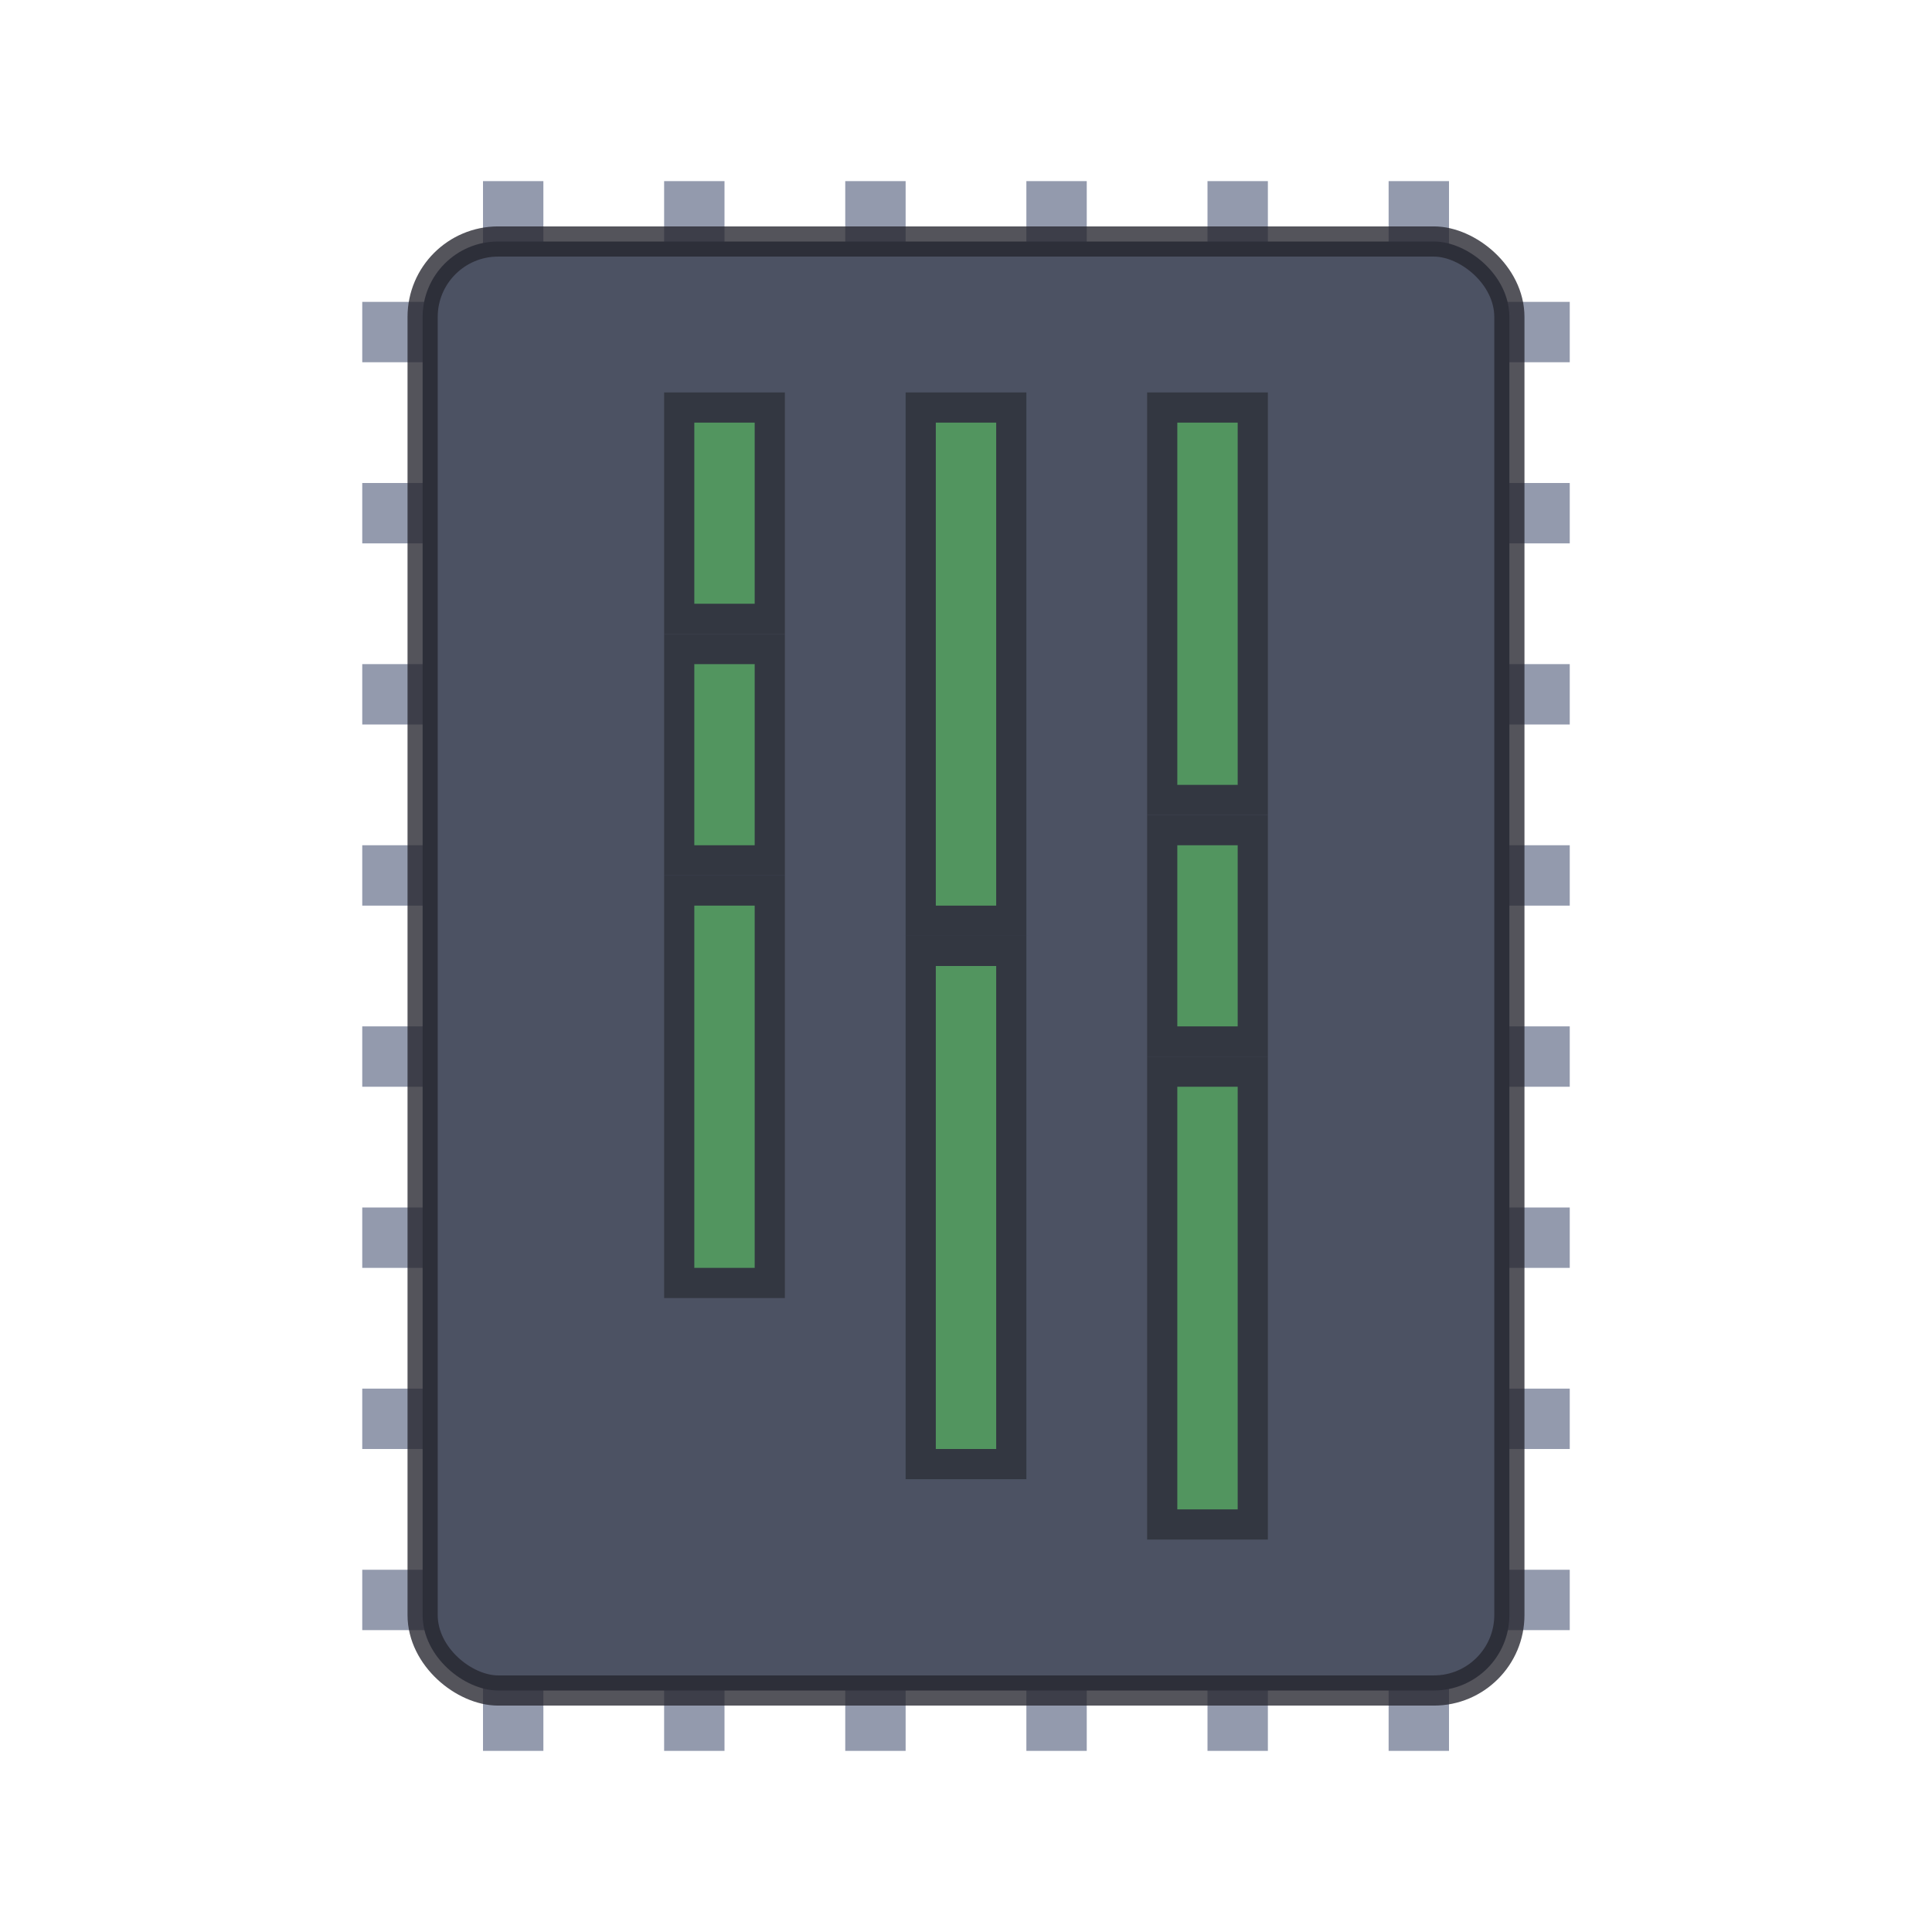 <?xml version="1.0" encoding="UTF-8" standalone="no"?>
<svg
   xmlns:dc="http://purl.org/dc/elements/1.1/"
   xmlns:cc="http://creativecommons.org/ns#"
   xmlns:rdf="http://www.w3.org/1999/02/22-rdf-syntax-ns#"
   xmlns:svg="http://www.w3.org/2000/svg"
   xmlns="http://www.w3.org/2000/svg"
   xmlns:sodipodi="http://sodipodi.sourceforge.net/DTD/sodipodi-0.dtd"
   xmlns:inkscape="http://www.inkscape.org/namespaces/inkscape"
   width="64"
   height="64"
   version="1"
   id="svg54"
   sodipodi:docname="media-memory.svg"
   inkscape:version="0.92.4 (5da689c313, 2019-01-14)">
  <defs
     id="defs58" />
  <sodipodi:namedview
     pagecolor="#ffffff"
     bordercolor="#666666"
     borderopacity="1"
     objecttolerance="10"
     gridtolerance="10"
     guidetolerance="10"
     inkscape:pageopacity="0"
     inkscape:pageshadow="2"
     inkscape:window-width="1366"
     inkscape:window-height="708"
     id="namedview56"
     showgrid="false"
     inkscape:zoom="2.6074563"
     inkscape:cx="-43.829496"
     inkscape:cy="54.617889"
     inkscape:window-x="0"
     inkscape:window-y="30"
     inkscape:window-maximized="1"
     inkscape:current-layer="svg54" />
  <g
     style="fill:#939aad;fill-opacity:1"
     id="g30">
    <rect
       style="fill:#939aad;fill-opacity:1"
       width="2"
       height="52"
       x="-24"
       y="-58"
       transform="scale(-1)"
       id="rect2" />
    <rect
       style="fill:#939aad;fill-opacity:1"
       width="2"
       height="52"
       x="-18"
       y="-58"
       transform="scale(-1)"
       id="rect4" />
    <rect
       style="fill:#939aad;fill-opacity:1"
       width="2"
       height="52"
       x="-42"
       y="-58"
       transform="scale(-1)"
       id="rect6" />
    <rect
       style="fill:#939aad;fill-opacity:1"
       width="2"
       height="52"
       x="-36"
       y="-58"
       transform="scale(-1)"
       id="rect8" />
    <rect
       style="fill:#939aad;fill-opacity:1"
       width="2"
       height="52"
       x="-30"
       y="-58"
       transform="scale(-1)"
       id="rect10" />
    <rect
       style="fill:#939aad;fill-opacity:1"
       width="2"
       height="52"
       x="-48"
       y="-58"
       transform="scale(-1)"
       id="rect12" />
    <rect
       style="fill:#939aad;fill-opacity:1"
       width="2"
       height="40"
       x="-24"
       y="12"
       transform="rotate(-90)"
       id="rect14" />
    <rect
       style="fill:#939aad;fill-opacity:1"
       width="2"
       height="40"
       x="-18"
       y="12"
       transform="rotate(-90)"
       id="rect16" />
    <rect
       style="fill:#939aad;fill-opacity:1"
       width="2"
       height="40"
       x="-12"
       y="12"
       transform="rotate(-90)"
       id="rect18" />
    <rect
       style="fill:#939aad;fill-opacity:1"
       width="2"
       height="40"
       x="-42"
       y="12"
       transform="rotate(-90)"
       id="rect20" />
    <rect
       style="fill:#939aad;fill-opacity:1"
       width="2"
       height="40"
       x="-36"
       y="12"
       transform="rotate(-90)"
       id="rect22" />
    <rect
       style="fill:#939aad;fill-opacity:1"
       width="2"
       height="40"
       x="-30"
       y="12"
       transform="rotate(-90)"
       id="rect24" />
    <rect
       style="fill:#939aad;fill-opacity:1"
       width="2"
       height="40"
       x="-48"
       y="12"
       transform="rotate(-90)"
       id="rect26" />
    <rect
       style="fill:#939aad;fill-opacity:1"
       width="2"
       height="40"
       x="-54"
       y="12"
       transform="rotate(-90)"
       id="rect28" />
  </g>
  <rect
     style="fill:#4c5263;fill-opacity:1;stroke:#25252f;stroke-opacity:0.784"
     width="48"
     height="36"
     x="-56"
     y="-50"
     rx="2.5"
     ry="2.5"
     transform="matrix(0,-1,-1,0,0,0)"
     id="rect34" />
  <g
     id="g927"
     style="stroke:#333741;stroke-opacity:1;stroke-width:2;stroke-miterlimit:4;stroke-dasharray:none">
    <rect
       id="rect38"
       transform="rotate(90)"
       y="-41"
       x="14"
       height="2"
       width="12"
       style="opacity:1;fill:#52955f;fill-opacity:1;stroke:#333741;stroke-opacity:1;stroke-width:2;stroke-miterlimit:4;stroke-dasharray:none" />
    <rect
       id="rect40"
       transform="rotate(90)"
       y="-41"
       x="28"
       height="2"
       width="6"
       style="opacity:1;fill:#52955f;fill-opacity:1;stroke:#333741;stroke-opacity:1;stroke-width:2;stroke-miterlimit:4;stroke-dasharray:none" />
    <rect
       id="rect42"
       transform="rotate(90)"
       y="-41"
       x="36"
       height="2"
       width="14"
       style="opacity:1;fill:#52955f;fill-opacity:1;stroke:#333741;stroke-opacity:1;stroke-width:2;stroke-miterlimit:4;stroke-dasharray:none" />
    <rect
       id="rect44"
       transform="rotate(90)"
       y="-33"
       x="14"
       height="2"
       width="16"
       style="opacity:1;fill:#52955f;fill-opacity:1;stroke:#333741;stroke-opacity:1;stroke-width:2;stroke-miterlimit:4;stroke-dasharray:none" />
    <rect
       id="rect46"
       transform="rotate(90)"
       y="-33"
       x="32"
       height="2"
       width="16"
       style="opacity:1;fill:#52955f;fill-opacity:1;stroke:#333741;stroke-opacity:1;stroke-width:2;stroke-miterlimit:4;stroke-dasharray:none" />
    <rect
       id="rect48"
       transform="rotate(90)"
       y="-25"
       x="14"
       height="2"
       width="6"
       style="opacity:1;fill:#52955f;fill-opacity:1;stroke:#333741;stroke-opacity:1;stroke-width:2;stroke-miterlimit:4;stroke-dasharray:none" />
    <rect
       id="rect50"
       transform="rotate(90)"
       y="-25"
       x="22"
       height="2"
       width="6"
       style="opacity:1;fill:#52955f;fill-opacity:1;stroke:#333741;stroke-opacity:1;stroke-width:2;stroke-miterlimit:4;stroke-dasharray:none" />
    <rect
       id="rect52"
       transform="rotate(90)"
       y="-25"
       x="30"
       height="2"
       width="12"
       style="opacity:1;fill:#52955f;fill-opacity:1;stroke:#333741;stroke-opacity:1;stroke-width:2;stroke-miterlimit:4;stroke-dasharray:none" />
  </g>
  <g
     style="stroke:none;stroke-opacity:1;stroke-width:2;stroke-miterlimit:4;stroke-dasharray:none"
     id="g963">
    <rect
       style="opacity:1;fill:#52955f;fill-opacity:1;stroke:none;stroke-opacity:1;stroke-width:2;stroke-miterlimit:4;stroke-dasharray:none"
       width="12"
       height="2"
       x="14"
       y="-41"
       transform="rotate(90)"
       id="rect947" />
    <rect
       style="opacity:1;fill:#52955f;fill-opacity:1;stroke:none;stroke-opacity:1;stroke-width:2;stroke-miterlimit:4;stroke-dasharray:none"
       width="6"
       height="2"
       x="28"
       y="-41"
       transform="rotate(90)"
       id="rect949" />
    <rect
       style="opacity:1;fill:#52955f;fill-opacity:1;stroke:none;stroke-opacity:1;stroke-width:2;stroke-miterlimit:4;stroke-dasharray:none"
       width="14"
       height="2"
       x="36"
       y="-41"
       transform="rotate(90)"
       id="rect951" />
    <rect
       style="opacity:1;fill:#52955f;fill-opacity:1;stroke:none;stroke-opacity:1;stroke-width:2;stroke-miterlimit:4;stroke-dasharray:none"
       width="16"
       height="2"
       x="14"
       y="-33"
       transform="rotate(90)"
       id="rect953" />
    <rect
       style="opacity:1;fill:#52955f;fill-opacity:1;stroke:none;stroke-opacity:1;stroke-width:2;stroke-miterlimit:4;stroke-dasharray:none"
       width="16"
       height="2"
       x="32"
       y="-33"
       transform="rotate(90)"
       id="rect955" />
    <rect
       style="opacity:1;fill:#52955f;fill-opacity:1;stroke:none;stroke-opacity:1;stroke-width:2;stroke-miterlimit:4;stroke-dasharray:none"
       width="6"
       height="2"
       x="14"
       y="-25"
       transform="rotate(90)"
       id="rect957" />
    <rect
       style="opacity:1;fill:#52955f;fill-opacity:1;stroke:none;stroke-opacity:1;stroke-width:2;stroke-miterlimit:4;stroke-dasharray:none"
       width="6"
       height="2"
       x="22"
       y="-25"
       transform="rotate(90)"
       id="rect959" />
    <rect
       style="opacity:1;fill:#52955f;fill-opacity:1;stroke:none;stroke-opacity:1;stroke-width:2;stroke-miterlimit:4;stroke-dasharray:none"
       width="12"
       height="2"
       x="30"
       y="-25"
       transform="rotate(90)"
       id="rect961" />
  </g>
</svg>

